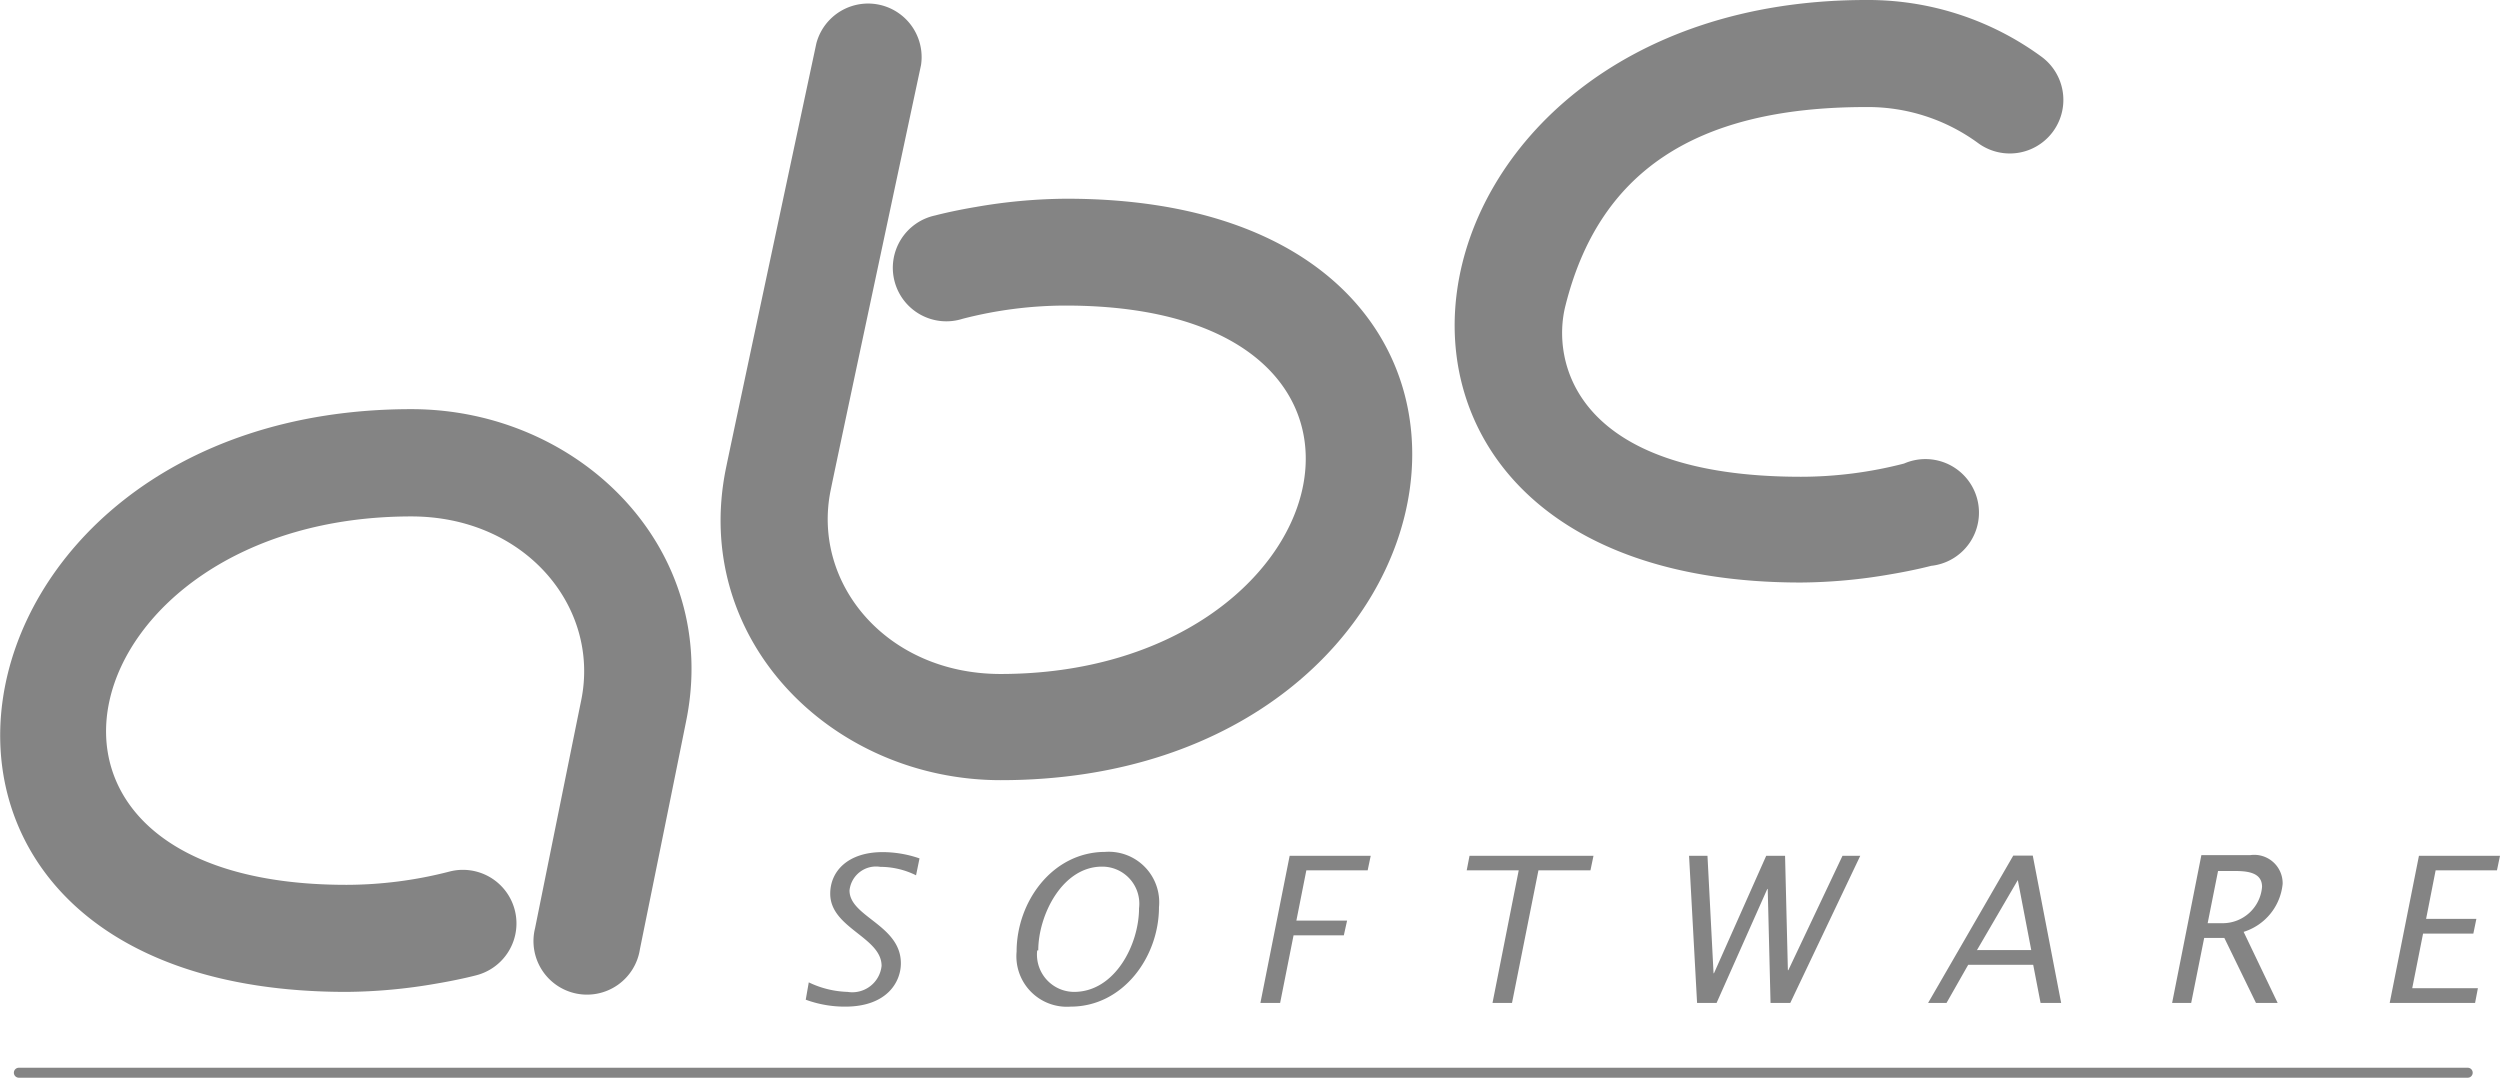 <svg xmlns="http://www.w3.org/2000/svg" viewBox="0 0 115.36 49.73"><defs><style>.a,.b{fill:#848484;}.b{fill-rule:evenodd;}</style></defs><title>abc-software</title><path class="a" d="M36.58,41.83s1.73-8.56,2.13-10.52c0.88-4.32-2.6-8.48-7.84-8.48-15.81,0-20.33,17-3,17a19.08,19.08,0,0,0,4.75-.61A2.47,2.47,0,0,1,33.88,44s-0.74.2-1.87,0.39a25,25,0,0,1-4.14.38c-23.89,0-19.4-26.89,3-26.89,7.79,0,14.3,6.48,12.68,14.4-0.4,2-2.13,10.51-2.13,10.51A2.47,2.47,0,1,1,36.58,41.83Z" transform="translate(-11.89 1)"/><path class="a" d="M54.39,2s-3.77,17.66-4.17,19.62c-0.88,4.32,2.6,8.48,7.84,8.48,15.74,0,20.38-17,3-17a19.06,19.06,0,0,0-4.75.61,2.47,2.47,0,1,1-1.26-4.77s0.74-.2,1.87-0.39a25,25,0,0,1,4.14-.38C85,8.13,80.47,35,58.07,35c-7.79,0-14.3-6.48-12.68-14.4C45.79,18.66,49.56,1,49.56,1A2.47,2.47,0,0,1,54.39,2Z" transform="translate(-11.89 1)"/><path class="a" d="M103.15,5.59A8.6,8.6,0,0,0,98,3.94c-8,0-12.35,3.09-13.87,9.15C83.47,15.63,84.49,21,95,21a19.06,19.06,0,0,0,4.75-.61A2.47,2.47,0,1,1,101,25.11s-0.74.2-1.87,0.39a24.91,24.91,0,0,1-4.14.38C71.18,25.89,75.48-1,98-1a13.54,13.54,0,0,1,8.11,2.63A2.47,2.47,0,1,1,103.15,5.59Z" transform="translate(-11.89 1)"/><path class="a" d="M125.76,48.73h-113a0.23,0.23,0,1,1,0-.46h113A0.23,0.23,0,0,1,125.76,48.73Z" transform="translate(-11.89 1)"/><path class="b" d="M49.07,45.13a5.21,5.21,0,0,0,1.82.32c1.92,0,2.57-1.13,2.57-2,0-1.77-2.37-2.14-2.37-3.36A1.23,1.23,0,0,1,52.51,39a3.72,3.72,0,0,1,1.65.39l0.16-.78a5.23,5.23,0,0,0-1.7-.29c-1.59,0-2.42.87-2.42,1.92,0,1.59,2.37,2,2.37,3.33A1.36,1.36,0,0,1,51,44.77a4.42,4.42,0,0,1-1.79-.44Z" transform="translate(-11.89 1)"/><path class="b" d="M58.8,42.91a2.33,2.33,0,0,0,2.49,2.54c2.43,0,4.08-2.3,4.08-4.59a2.33,2.33,0,0,0-2.49-2.55C60.44,38.32,58.8,40.62,58.8,42.91Zm1-.06c0-1.61,1.1-3.86,2.94-3.86a1.71,1.71,0,0,1,1.71,1.92c0,1.67-1.11,3.86-3,3.86A1.72,1.72,0,0,1,59.75,42.86Z" transform="translate(-11.89 1)"/><polygon class="b" points="58.16 46.28 59.07 46.28 59.69 43.16 62.01 43.16 62.16 42.48 59.82 42.48 60.28 40.16 63.11 40.16 63.25 39.49 59.51 39.49 58.16 46.28"/><polygon class="b" points="68.87 46.28 69.77 46.28 70.99 40.16 73.39 40.16 73.53 39.49 67.81 39.49 67.68 40.16 70.08 40.16 68.87 46.28"/><polygon class="b" points="78.31 46.28 79.21 46.28 81.55 41.02 81.57 41.02 81.7 46.28 82.61 46.28 85.84 39.49 85.02 39.49 82.52 44.77 82.5 44.77 82.37 39.49 81.5 39.49 79.09 44.91 79.07 44.91 78.79 39.49 77.94 39.49 78.31 46.28"/><path class="b" d="M100.86,45.28h0.85l1-1.76h3l0.34,1.76H107l-1.31-6.8h-0.9Zm2.25-2.43L105,39.61l0.62,3.23h-2.48Z" transform="translate(-11.89 1)"/><path class="b" d="M112.12,45.28H113l0.6-3h0.93l1.46,3h1L115.42,42a2.58,2.58,0,0,0,1.8-2.21,1.31,1.31,0,0,0-1.5-1.33h-2.25Zm2.12-6.09,0.64,0c0.57,0,1.39,0,1.39.73a1.82,1.82,0,0,1-1.82,1.68h-0.69Z" transform="translate(-11.89 1)"/><polygon class="b" points="110.27 46.28 114.21 46.28 114.34 45.6 111.31 45.6 111.81 43.08 114.13 43.08 114.27 42.4 111.95 42.4 112.39 40.16 115.22 40.16 115.36 39.49 111.62 39.49 110.27 46.28"/></svg>